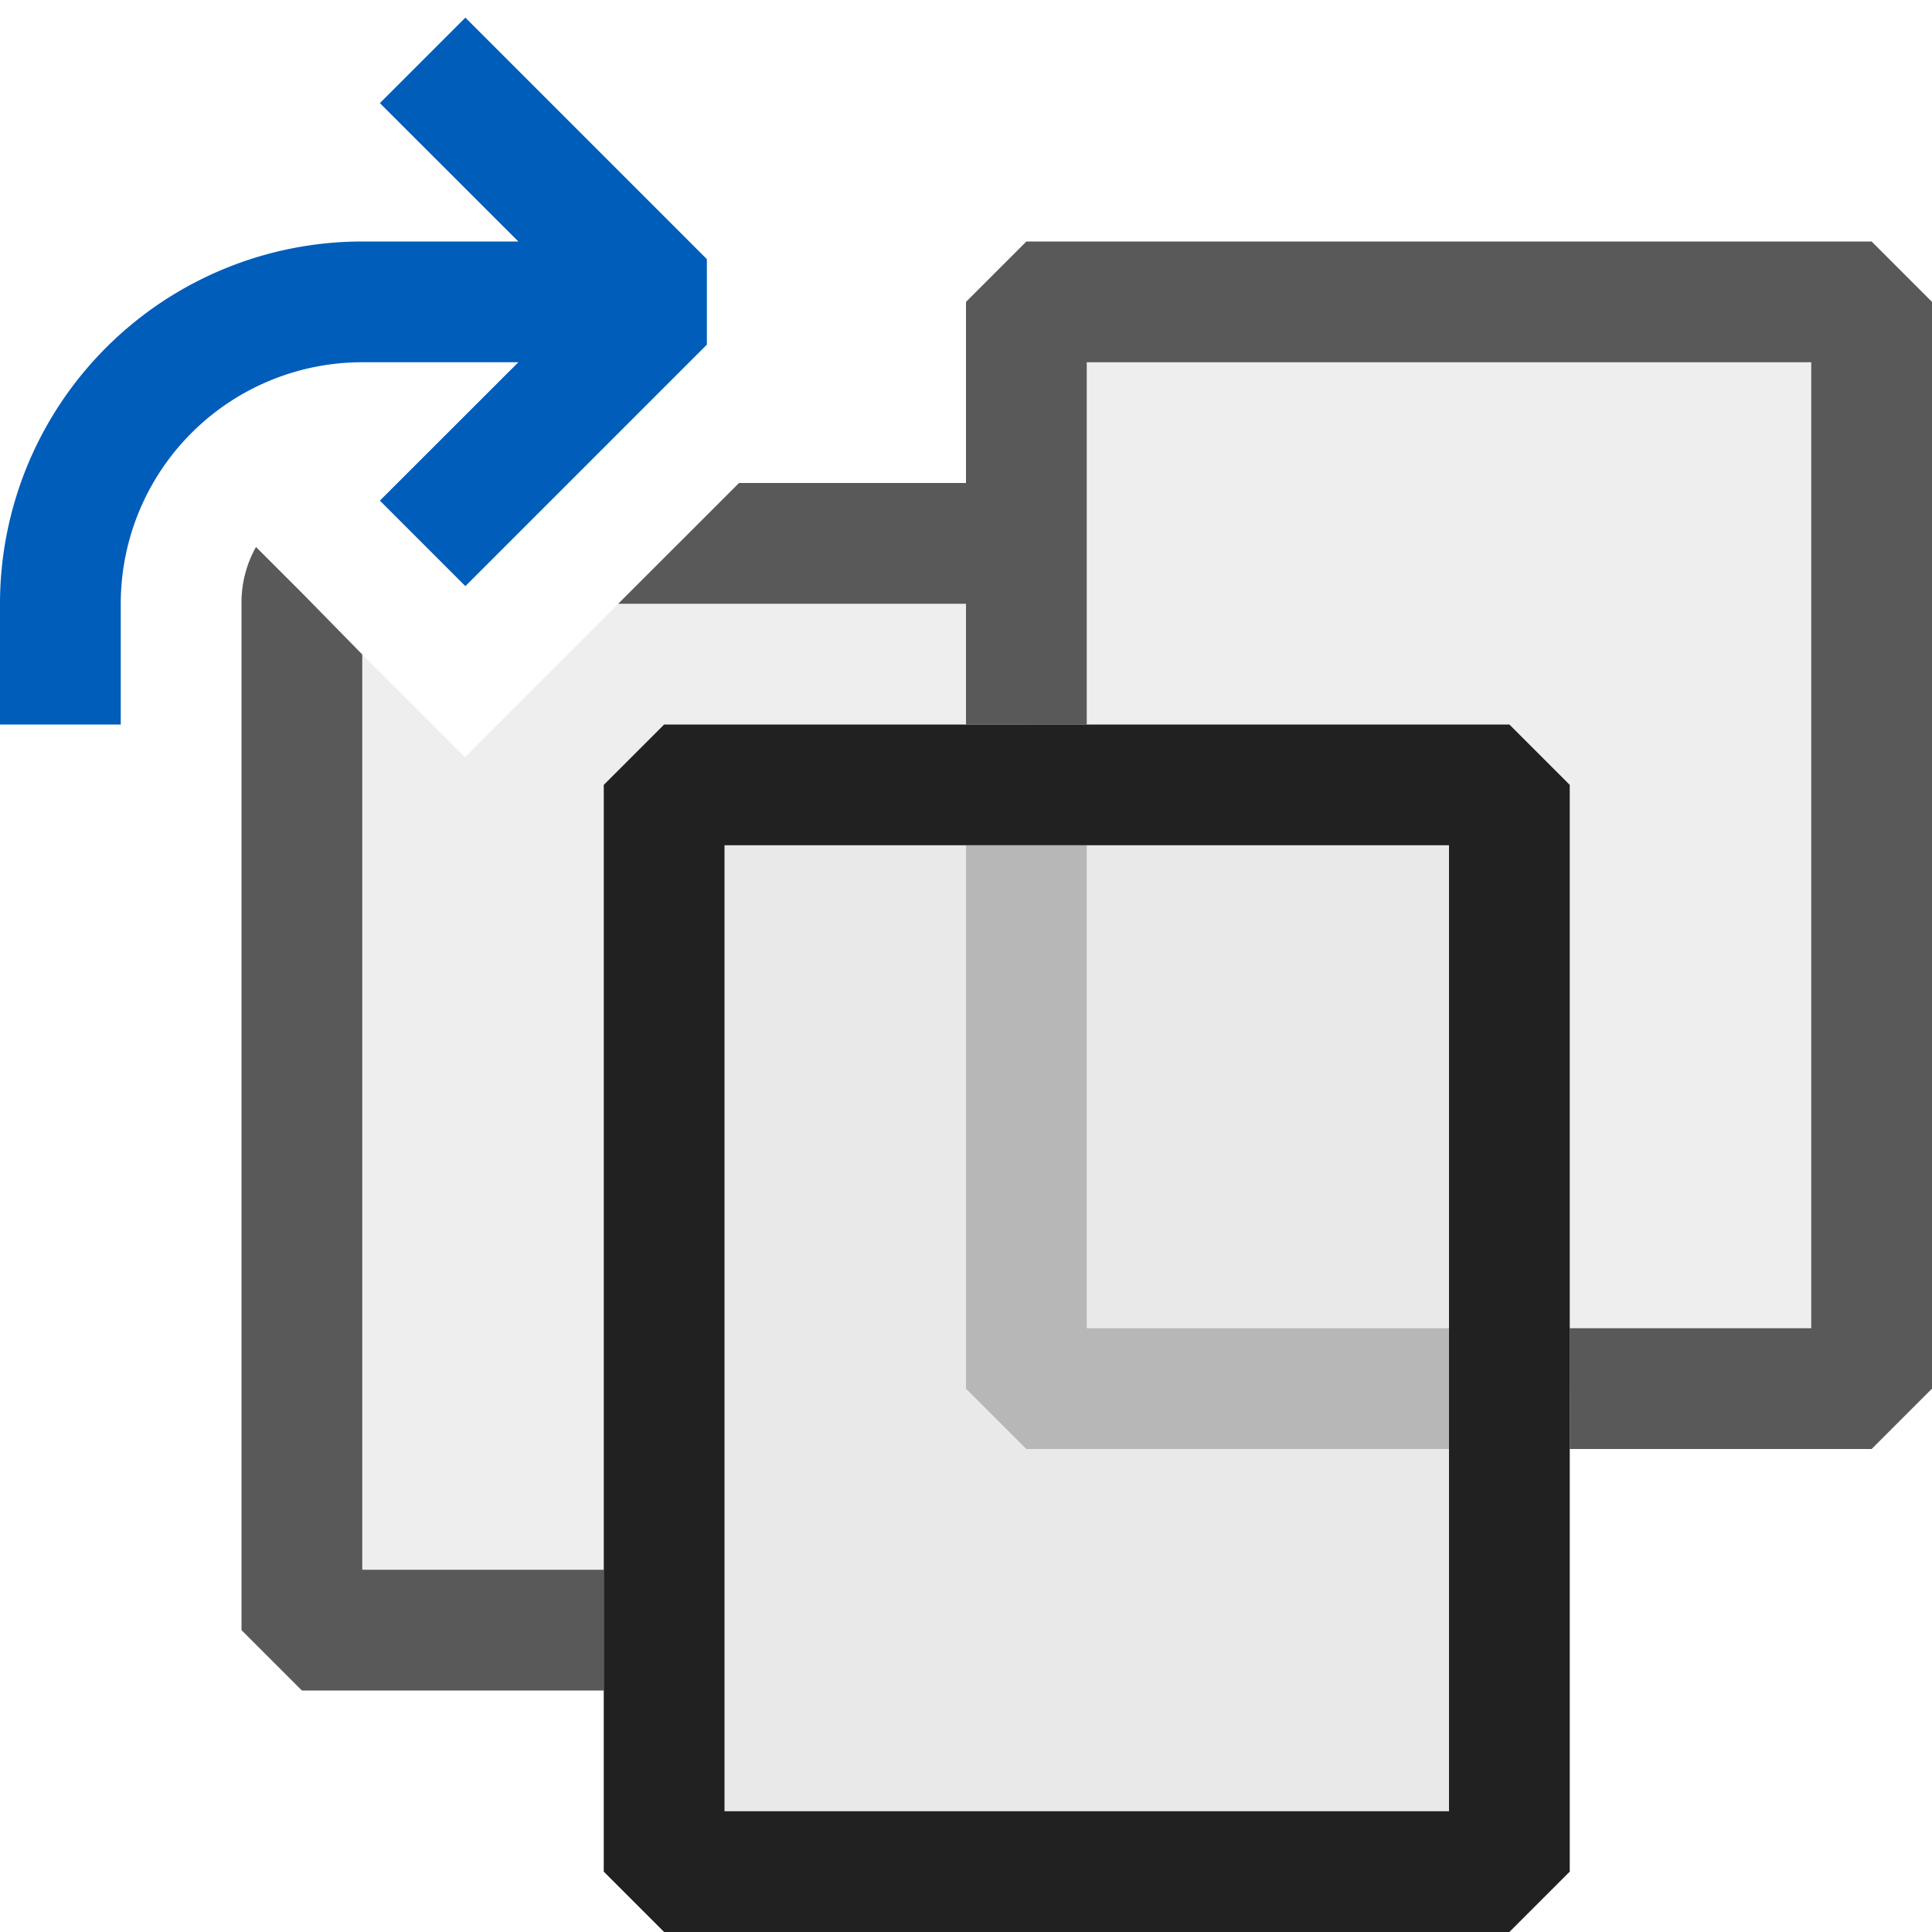 <svg xmlns="http://www.w3.org/2000/svg" viewBox="0 0 16 16">
  <defs>
    <style>.canvas{fill: none; opacity: 0;}.light-defaultgrey-10{fill: #212121; opacity: 0.1;}.light-defaultgrey{fill: #212121; opacity: 1;}.light-defaultgrey-25{fill: #212121; opacity: 0.25;}.light-blue{fill: #005dba; opacity: 1;}.cls-1{opacity:0.75;}</style>
  </defs>
  <title>OpenDocumentFromCollection</title>
  <g id="canvas" class="canvas">
    <path class="canvas" d="M16,16H0V0H16Z" />
  </g>
  <g id="level-1">
    <g class="cls-1">
      <path class="light-defaultgrey-10" d="M8.5,2.5V6h4l.5.5v5h2.5v-9Z" />
      <path class="light-defaultgrey-10" d="M5.62,4.5l-.5.5L3.85,6.27,3,5.42l-.5-.51V13.5H5v-7L5.5,6H8V4.5Z" />
      <path class="light-defaultgrey" d="M15.5,2h-7L8,2.5V4H6.12l-1,1H8V6H9V3h6v8H13v1h2.5l.5-.5v-9ZM3,5.42l-.5-.51-.38-.38A.939.939,0,0,0,2,5v8.5l.5.5H5V13H3Z" />
    </g>
    <path class="light-defaultgrey-10" d="M5.5,6.5v9h7v-9Z" />
    <path class="light-defaultgrey" d="M12.5,6h-7L5,6.5v9l.5.5h7l.5-.5v-9ZM12,15H6V7h6Z" />
    <path class="light-defaultgrey-25" d="M9,11V7H8v4.5l.5.5H12V11Z" />
    <path class="light-blue" d="M5.854,2.146v.708l-2,2-.708-.708L4.293,3H3A2,2,0,0,0,1,5V6H0V5A3,3,0,0,1,3,2H4.293L3.146.854,3.854.146Z" />
  </g>
</svg>
